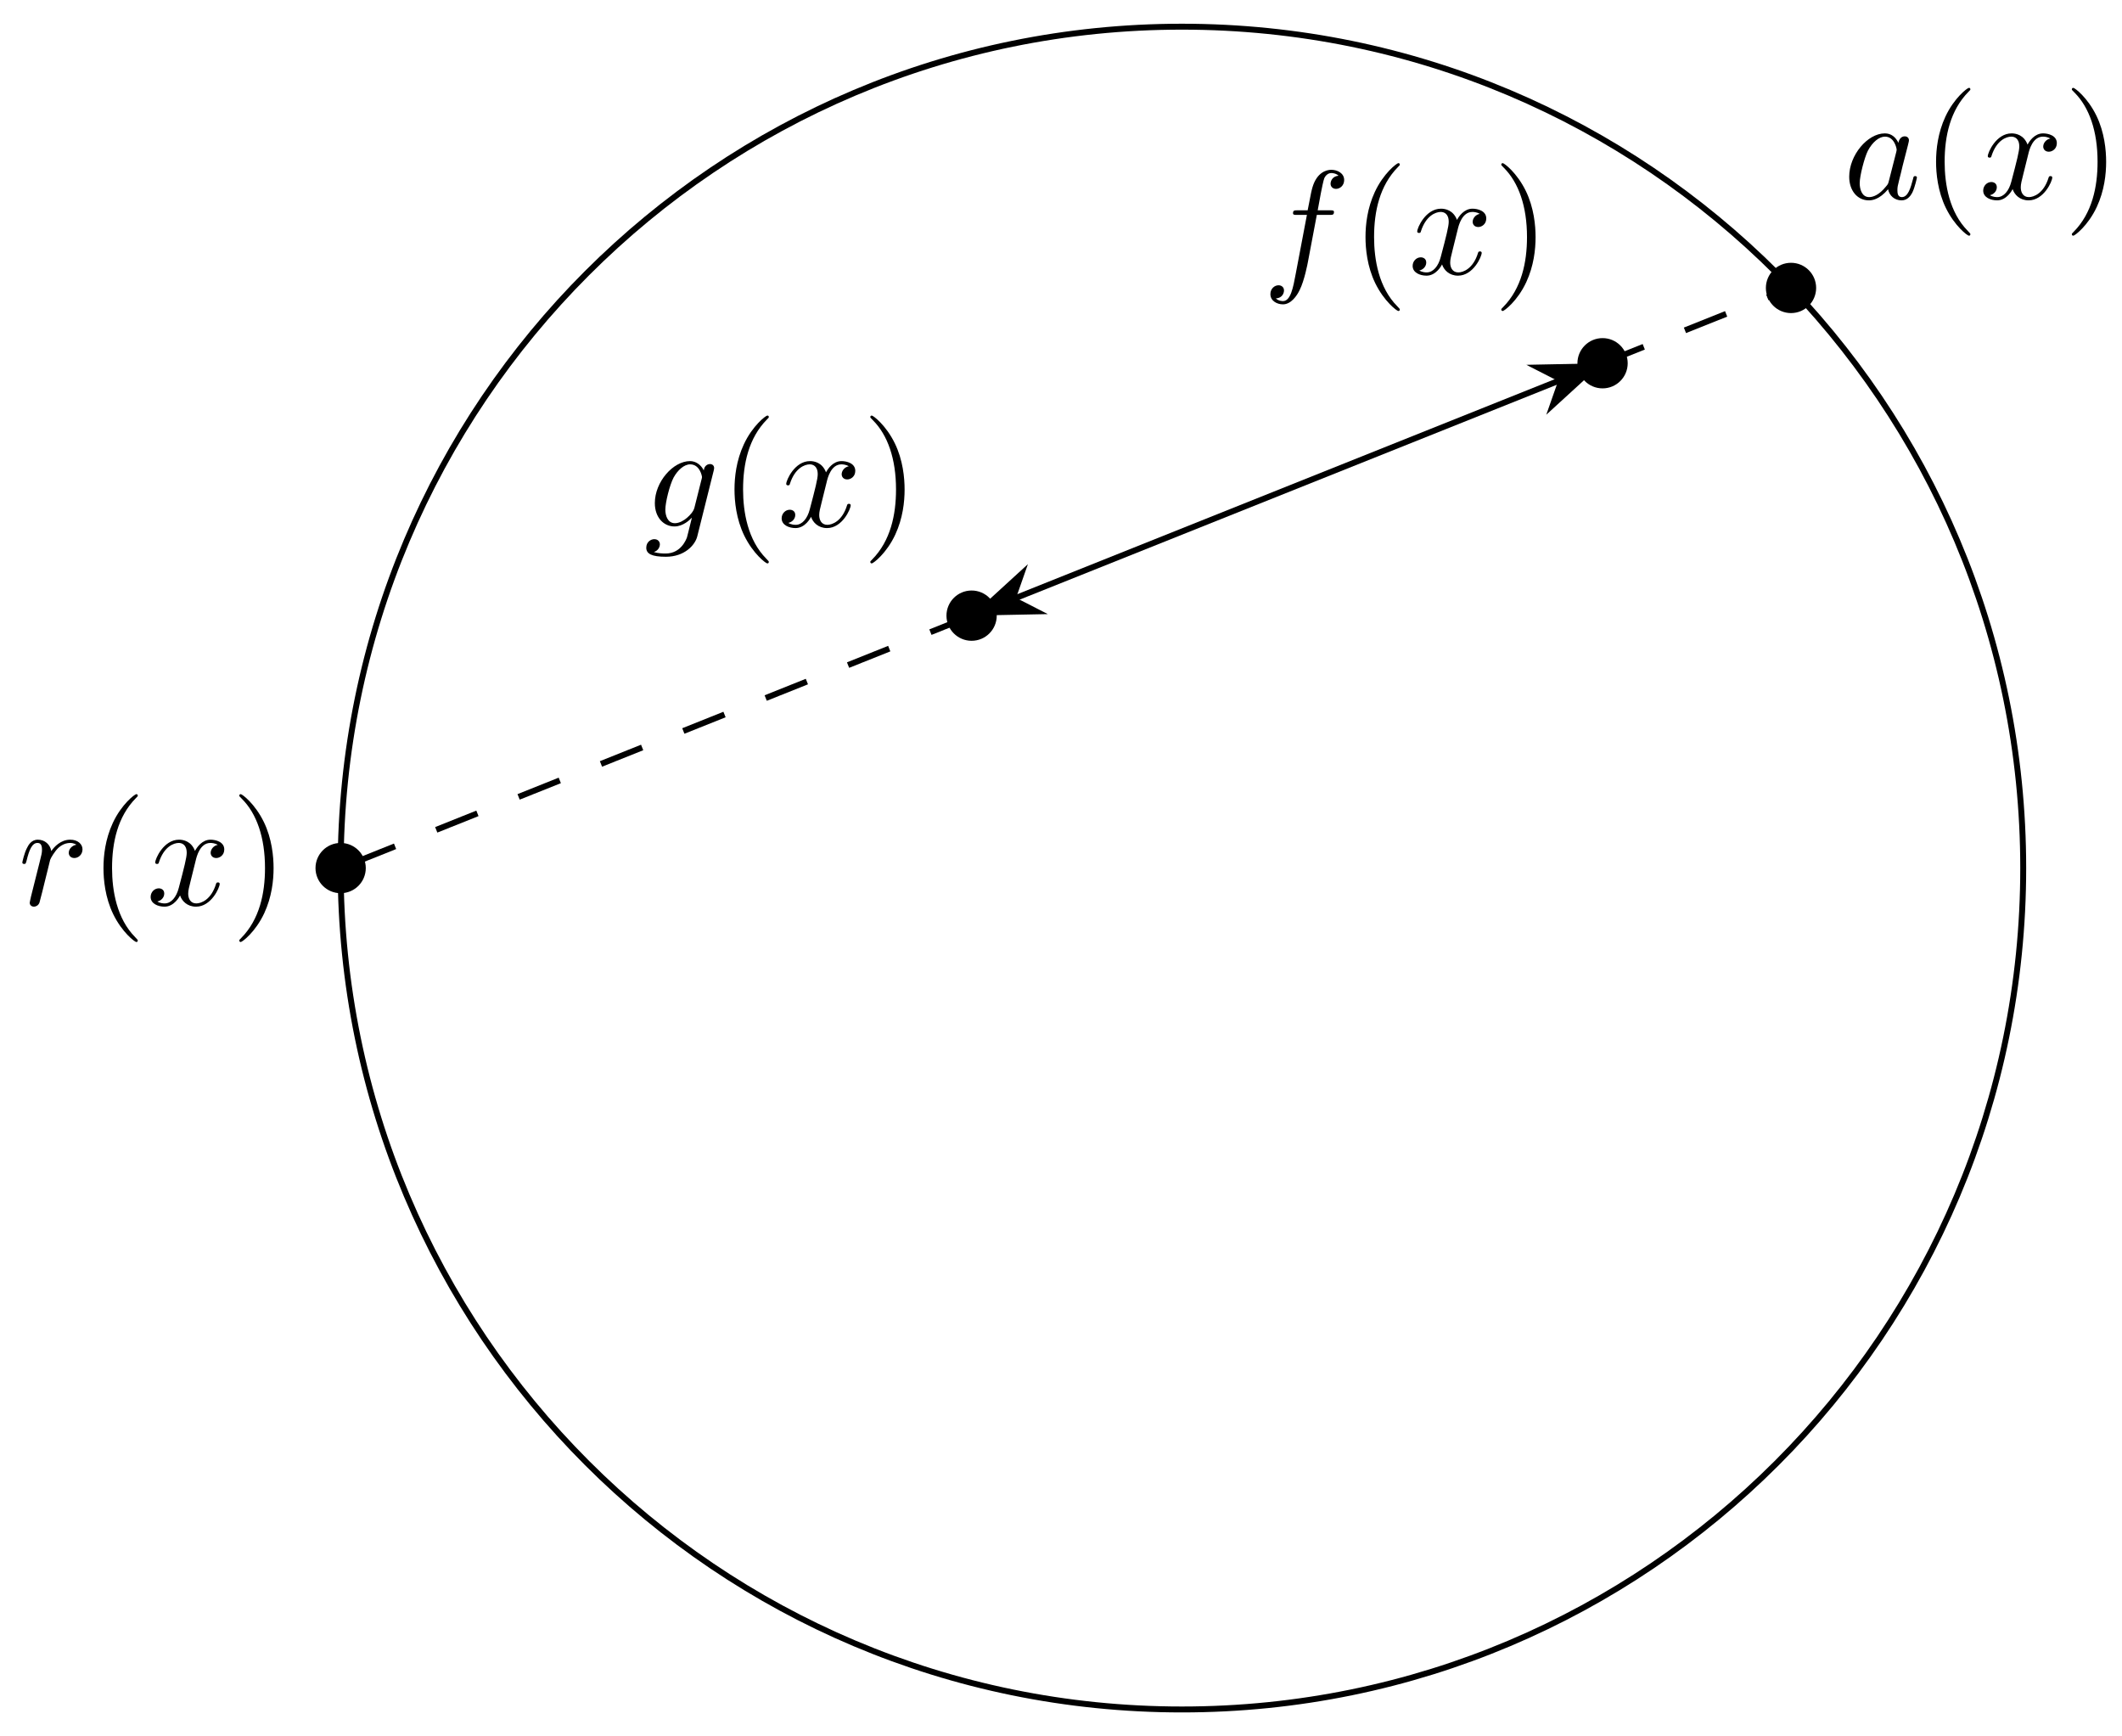 <svg xmlns="http://www.w3.org/2000/svg" xmlns:xlink="http://www.w3.org/1999/xlink" xmlns:inkscape="http://www.inkscape.org/namespaces/inkscape" version="1.1" width="143" height="117" viewBox="0 0 143 117">
<defs>
<path id="font_1_2" d="M.367 .4H.453C.473 .4 .483 .4 .483 .42 .483 .431 .473 .431 .456 .431H.373L.394 .545C.398 .566 .412 .637 .418 .649 .427 .668 .444 .683 .465 .683 .469 .683 .495 .683 .514 .665 .47 .661 .46 .626 .46 .611 .46 .588 .478 .576 .497 .576 .523 .576 .552 .598 .552 .636 .552 .682 .506 .705 .465 .705 .431 .705 .368 .687 .338 .588 .332 .567 .329 .557 .305 .431H.236C.217 .431 .206 .431 .206 .412 .206 .4 .215 .4 .234 .4H.3L.225 .005C.207-.092 .19-.183 .138-.183 .134-.183 .109-.183 .09-.165 .136-.162 .145-.126 .145-.111 .145-.088 .127-.076 .108-.076 .082-.076 .053-.098 .053-.136 .053-.181 .097-.205 .138-.205 .193-.205 .233-.146 .251-.108 .283-.045 .306 .076 .307 .083L.367 .4Z"/>
<path id="font_2_1" d="M.331-.24C.331-.237 .331-.235 .314-.218 .189-.092 .157 .097 .157 .25 .157 .424 .195 .598 .318 .723 .331 .735 .331 .737 .331 .74 .331 .747 .327 .75 .321 .75 .311 .75 .221 .682 .162 .555 .111 .445 .099 .334 .099 .25 .099 .172 .11 .051 .165-.062 .225-.185 .311-.25 .321-.25 .327-.25 .331-.247 .331-.24Z"/>
<path id="font_1_5" d="M.334 .302C.34 .328 .363 .42 .433 .42 .438 .42 .462 .42 .483 .407 .455 .402 .435 .377 .435 .353 .435 .337 .446 .318 .473 .318 .495 .318 .527 .336 .527 .376 .527 .428 .468 .442 .434 .442 .376 .442 .341 .389 .329 .366 .304 .432 .25 .442 .221 .442 .117 .442 .06 .313 .06 .288 .06 .278 .07 .278 .072 .278 .08 .278 .083 .28 .085 .289 .119 .395 .185 .42 .219 .42 .238 .42 .273 .411 .273 .353 .273 .322 .256 .255 .219 .115 .203 .053 .168 .011 .124 .011 .118 .011 .095 .011 .074 .024 .099 .029 .121 .05 .121 .078 .121 .105 .099 .113 .084 .113 .054 .113 .029 .087 .029 .055 .029 .009 .079-.011 .123-.011 .189-.011 .225 .059 .228 .065 .24 .028 .276-.011 .336-.011 .439-.011 .496 .118 .496 .143 .496 .153 .487 .153 .484 .153 .475 .153 .473 .149 .471 .142 .438 .035 .37 .011 .338 .011 .299 .011 .283 .043 .283 .077 .283 .099 .289 .121 .3 .165L.334 .302Z"/>
<path id="font_2_2" d="M.289 .25C.289 .328 .278 .449 .223 .562 .163 .685 .077 .75 .067 .75 .061 .75 .057 .746 .057 .74 .057 .737 .057 .735 .076 .717 .174 .618 .231 .459 .231 .25 .231 .079 .194-.097 .07-.223 .057-.235 .057-.237 .057-.24 .057-.246 .061-.25 .067-.25 .077-.25 .167-.182 .226-.055 .277 .055 .289 .166 .289 .25Z"/>
<path id="font_1_3" d="M.471 .377C.472 .383 .474 .388 .474 .395 .474 .412 .462 .422 .445 .422 .435 .422 .408 .415 .404 .379 .386 .416 .351 .442 .311 .442 .197 .442 .073 .302 .073 .158 .073 .059 .134 0 .206 0 .265 0 .312 .047 .322 .058L.323 .057C.302-.032 .29-.073 .29-.075 .286-.084 .252-.183 .146-.183 .127-.183 .094-.182 .066-.173 .096-.164 .107-.138 .107-.121 .107-.105 .096-.086 .069-.086 .047-.086 .015-.104 .015-.144 .015-.185 .052-.205 .148-.205 .273-.205 .345-.127 .36-.067L.471 .377M.341 .128C.335 .102 .312 .077 .29 .058 .269 .04 .238 .022 .209 .022 .159 .022 .144 .074 .144 .114 .144 .162 .173 .28 .2 .331 .227 .38 .27 .42 .312 .42 .378 .42 .392 .339 .392 .334 .392 .329 .39 .323 .389 .319L.341 .128Z"/>
<path id="font_1_1" d="M.373 .378C.355 .415 .326 .442 .281 .442 .164 .442 .04 .295 .04 .149 .04 .055 .095-.011 .173-.011 .193-.011 .243-.007 .303 .064 .311 .022 .346-.011 .394-.011 .429-.011 .452 .012 .468 .044 .485 .08 .498 .141 .498 .143 .498 .153 .489 .153 .486 .153 .476 .153 .475 .149 .472 .135 .455 .07 .437 .011 .396 .011 .369 .011 .366 .037 .366 .057 .366 .079 .368 .087 .379 .131 .39 .173 .392 .183 .401 .221L.437 .361C.444 .389 .444 .391 .444 .395 .444 .412 .432 .422 .415 .422 .391 .422 .376 .4 .373 .378M.308 .119C.303 .101 .303 .099 .288 .082 .244 .027 .203 .011 .175 .011 .125 .011 .111 .066 .111 .105 .111 .155 .143 .278 .166 .324 .197 .383 .242 .42 .282 .42 .347 .42 .361 .338 .361 .332 .361 .326 .359 .32 .358 .315L.308 .119Z"/>
<path id="font_1_4" d="M.088 .059C.085 .044 .079 .021 .079 .016 .079-.002 .093-.011 .108-.011 .12-.011 .138-.003 .145 .017 .147 .021 .181 .157 .185 .175 .193 .208 .211 .278 .217 .305 .221 .318 .249 .365 .273 .387 .281 .394 .31 .42 .353 .42 .379 .42 .394 .408 .395 .408 .365 .403 .343 .379 .343 .353 .343 .337 .354 .318 .381 .318 .408 .318 .436 .341 .436 .377 .436 .412 .404 .442 .353 .442 .288 .442 .244 .393 .225 .365 .217 .41 .181 .442 .134 .442 .088 .442 .069 .403 .06 .385 .042 .351 .029 .291 .029 .288 .029 .278 .039 .278 .041 .278 .051 .278 .052 .279 .058 .301 .075 .372 .095 .42 .131 .42 .148 .42 .162 .412 .162 .374 .162 .353 .159 .342 .146 .29L.088 .059Z"/>
</defs>
<path transform="matrix(1,0,0,-1,79.649,58.492)" stroke-width=".399" stroke-linecap="butt" stroke-miterlimit="10" stroke-linejoin="miter" fill="none" stroke="#000000" d="M56.694 0C56.694 31.311 31.311 56.694 0 56.694-31.311 56.694-56.694 31.311-56.694 0-56.694-31.311-31.311-56.694 0-56.694 31.311-56.694 56.694-31.311 56.694 0ZM0 0"/>
<path transform="matrix(1,0,0,-1,79.649,58.492)" d="M29.841 34.016C29.841 34.841 29.172 35.51 28.347 35.51 27.521 35.51 26.852 34.841 26.852 34.016 26.852 33.191 27.521 32.522 28.347 32.522 29.172 32.522 29.841 33.191 29.841 34.016ZM28.347 34.016"/>
<path transform="matrix(1,0,0,-1,79.649,58.492)" stroke-width=".399" stroke-linecap="butt" stroke-miterlimit="10" stroke-linejoin="miter" fill="none" stroke="#000000" d="M29.841 34.016C29.841 34.841 29.172 35.51 28.347 35.51 27.521 35.51 26.852 34.841 26.852 34.016 26.852 33.191 27.521 32.522 28.347 32.522 29.172 32.522 29.841 33.191 29.841 34.016ZM28.347 34.016"/>
<use data-text="f" xlink:href="#font_1_2" transform="matrix(9.963,0,0,-9.963,85.083,18.465)"/>
<use data-text="(" xlink:href="#font_2_1" transform="matrix(9.963,0,0,-9.963,91.034,18.465)"/>
<use data-text="x" xlink:href="#font_1_5" transform="matrix(9.963,0,0,-9.963,94.908,18.465)"/>
<use data-text=")" xlink:href="#font_2_2" transform="matrix(9.963,0,0,-9.963,100.602,18.465)"/>
<path transform="matrix(1,0,0,-1,79.649,58.492)" d="M-12.679 17.008C-12.679 17.834-13.348 18.503-14.173 18.503-14.999 18.503-15.668 17.834-15.668 17.008-15.668 16.183-14.999 15.514-14.173 15.514-13.348 15.514-12.679 16.183-12.679 17.008ZM-14.173 17.008"/>
<path transform="matrix(1,0,0,-1,79.649,58.492)" stroke-width=".399" stroke-linecap="butt" stroke-miterlimit="10" stroke-linejoin="miter" fill="none" stroke="#000000" d="M-12.679 17.008C-12.679 17.834-13.348 18.503-14.173 18.503-14.999 18.503-15.668 17.834-15.668 17.008-15.668 16.183-14.999 15.514-14.173 15.514-13.348 15.514-12.679 16.183-12.679 17.008ZM-14.173 17.008"/>
<use data-text="g" xlink:href="#font_1_3" transform="matrix(9.963,0,0,-9.963,43.402,35.473)"/>
<use data-text="(" xlink:href="#font_2_1" transform="matrix(9.963,0,0,-9.963,48.511,35.473)"/>
<use data-text="x" xlink:href="#font_1_5" transform="matrix(9.963,0,0,-9.963,52.386,35.473)"/>
<use data-text=")" xlink:href="#font_2_2" transform="matrix(9.963,0,0,-9.963,58.081,35.473)"/>
<path transform="matrix(1,0,0,-1,79.649,58.492)" d="M42.54 39.09C42.54 39.916 41.871 40.585 41.046 40.585 40.221 40.585 39.552 39.916 39.552 39.09 39.552 38.265 40.221 37.596 41.046 37.596 41.871 37.596 42.54 38.265 42.54 39.09ZM41.046 39.09"/>
<path transform="matrix(1,0,0,-1,79.649,58.492)" stroke-width=".399" stroke-linecap="butt" stroke-miterlimit="10" stroke-linejoin="miter" fill="none" stroke="#000000" d="M42.54 39.09C42.54 39.916 41.871 40.585 41.046 40.585 40.221 40.585 39.552 39.916 39.552 39.09 39.552 38.265 40.221 37.596 41.046 37.596 41.871 37.596 42.54 38.265 42.54 39.09ZM41.046 39.09"/>
<use data-text="a" xlink:href="#font_1_1" transform="matrix(9.963,0,0,-9.963,124.218,13.391)"/>
<use data-text="(" xlink:href="#font_2_1" transform="matrix(9.963,0,0,-9.963,129.484,13.391)"/>
<use data-text="x" xlink:href="#font_1_5" transform="matrix(9.963,0,0,-9.963,133.358,13.391)"/>
<use data-text=")" xlink:href="#font_2_2" transform="matrix(9.963,0,0,-9.963,139.052,13.391)"/>
<path transform="matrix(1,0,0,-1,79.649,58.492)" d="M-55.199 0C-55.199 .825-55.868 1.494-56.694 1.494-57.519 1.494-58.188 .825-58.188 0-58.188-.825-57.519-1.494-56.694-1.494-55.868-1.494-55.199-.825-55.199 0ZM-56.694 0"/>
<path transform="matrix(1,0,0,-1,79.649,58.492)" stroke-width=".399" stroke-linecap="butt" stroke-miterlimit="10" stroke-linejoin="miter" fill="none" stroke="#000000" d="M-55.199 0C-55.199 .825-55.868 1.494-56.694 1.494-57.519 1.494-58.188 .825-58.188 0-58.188-.825-57.519-1.494-56.694-1.494-55.868-1.494-55.199-.825-55.199 0ZM-56.694 0"/>
<use data-text="r" xlink:href="#font_1_4" transform="matrix(9.963,0,0,-9.963,1.216,60.983)"/>
<use data-text="(" xlink:href="#font_2_1" transform="matrix(9.963,0,0,-9.963,5.987,60.983)"/>
<use data-text="x" xlink:href="#font_1_5" transform="matrix(9.963,0,0,-9.963,9.863,60.983)"/>
<use data-text=")" xlink:href="#font_2_2" transform="matrix(9.963,0,0,-9.963,15.557,60.983)"/>
<path transform="matrix(1,0,0,-1,79.649,58.492)" stroke-width=".399" stroke-linecap="butt" stroke-miterlimit="10" stroke-linejoin="miter" fill="none" stroke="#000000" d="M-11.329 18.146 25.502 32.878"/>
<path transform="matrix(-.928,.371,.371,.928,69.915,39.708)" d="M4.215 0 .643 1.346 1.818 0 .643-1.346Z"/>
<path transform="matrix(-.928,.371,.371,.928,69.915,39.708)" stroke-width=".399" stroke-linecap="butt" stroke-miterlimit="10" stroke-linejoin="miter" fill="none" stroke="#000000" d="M4.215 0 .643 1.346 1.818 0 .643-1.346Z"/>
<path transform="matrix(.928,-.371,-.371,-.928,103.557,26.252)" d="M4.215 0 .643 1.346 1.818 0 .643-1.346Z"/>
<path transform="matrix(.928,-.371,-.371,-.928,103.557,26.252)" stroke-width=".399" stroke-linecap="butt" stroke-miterlimit="10" stroke-linejoin="miter" fill="none" stroke="#000000" d="M4.215 0 .643 1.346 1.818 0 .643-1.346Z"/>
<path transform="matrix(1,0,0,-1,79.649,58.492)" stroke-width=".399" stroke-linecap="butt" stroke-dasharray="2.989,2.989" stroke-miterlimit="10" stroke-linejoin="miter" fill="none" stroke="#000000" d="M28.347 34.016 41.046 39.09"/>
<path transform="matrix(1,0,0,-1,79.649,58.492)" stroke-width=".399" stroke-linecap="butt" stroke-dasharray="2.989,2.989" stroke-miterlimit="10" stroke-linejoin="miter" fill="none" stroke="#000000" d="M-14.173 17.008-56.694 0"/>
</svg>
